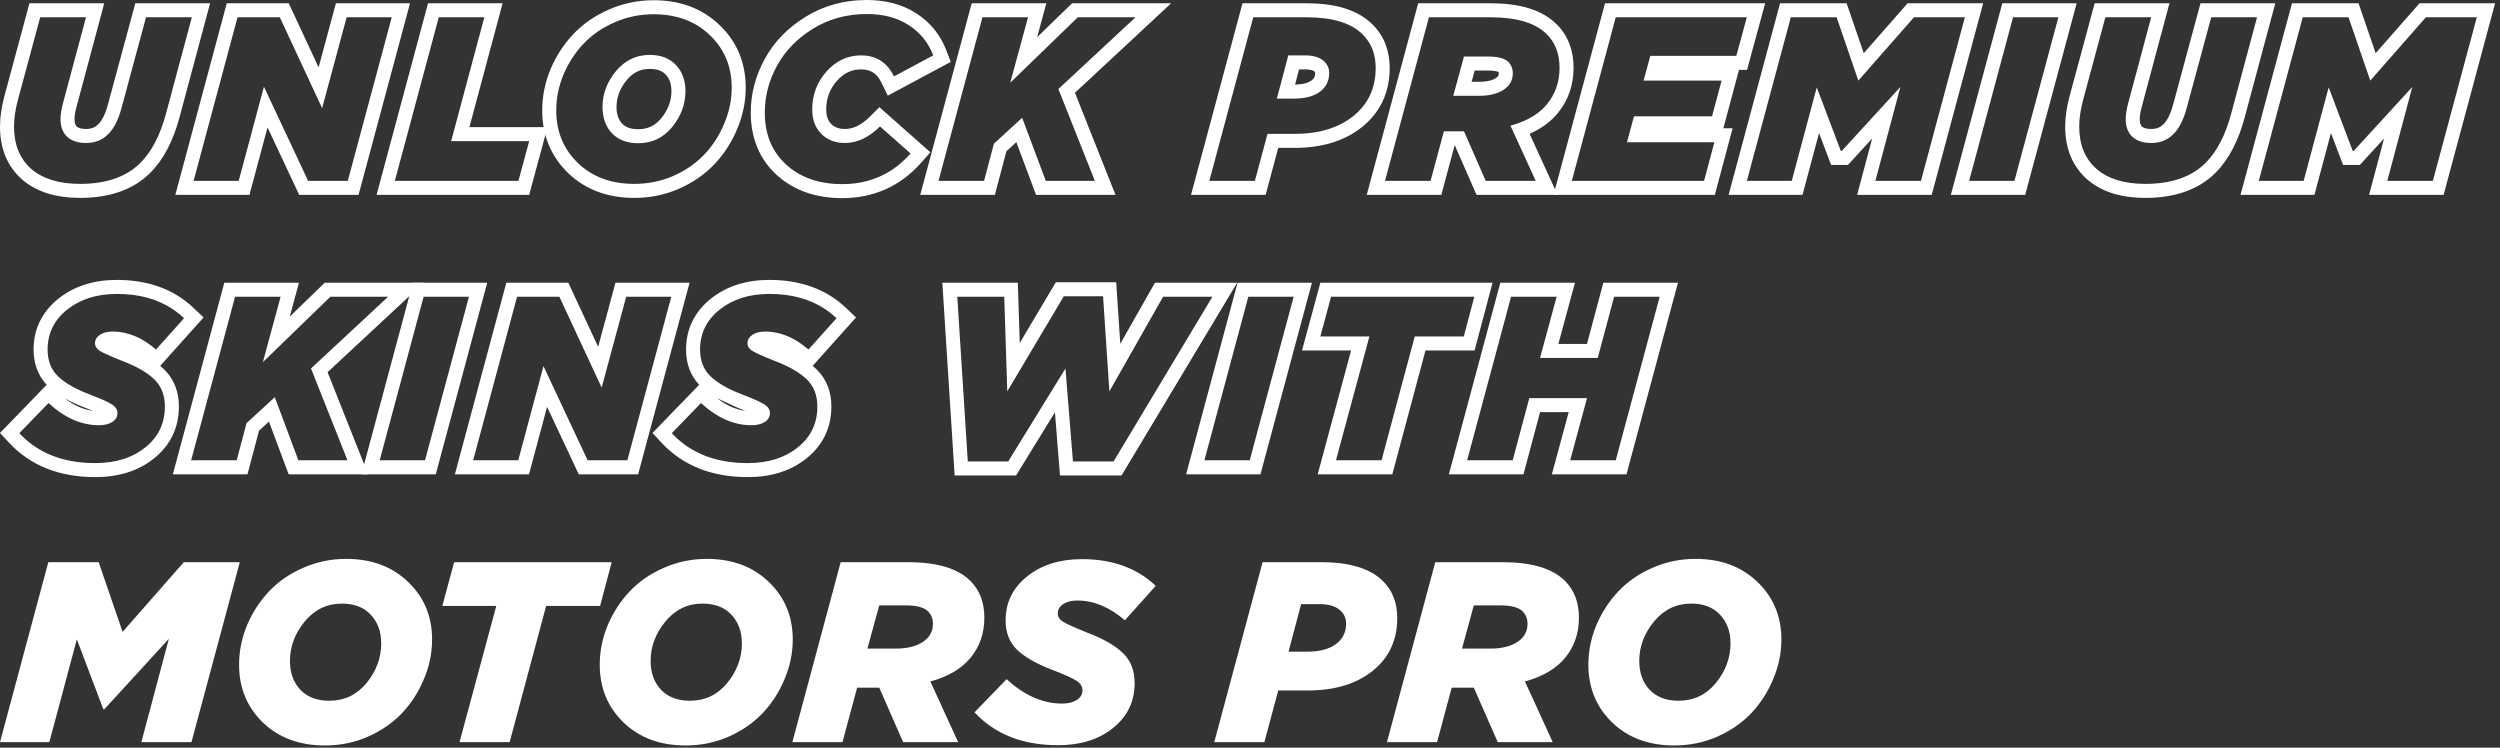 <svg width="214" height="64" viewBox="0 0 214 64" fill="none" xmlns="http://www.w3.org/2000/svg">
<rect x="0" y="0" width="214" height="64" fill="#333333" stroke="none"/>
<path fill-rule="evenodd" clip-rule="evenodd" d="M191.789 16.68L196.194 0.28H201.891L203.357 4.553L207.111 0.28H213.579L209.174 16.68H202.793L204.077 11.855L202.002 14.12H200.565L199.531 11.388L198.115 16.68H191.789ZM199.334 7.48L201.394 12.92H201.474L206.494 7.44L204.354 15.48H208.254L212.014 1.48H207.654L202.894 6.9L201.034 1.48H197.114L193.354 15.48H197.194L199.334 7.48Z" fill="white"/>
<path fill-rule="evenodd" clip-rule="evenodd" d="M178.676 15.367L178.669 15.361C177.377 14.226 176.781 12.664 176.781 10.84C176.781 10.036 176.907 9.186 177.141 8.295L177.143 8.287L179.302 0.28H185.705L183.32 9.19L183.32 9.193C183.206 9.615 183.161 9.946 183.161 10.2C183.161 10.584 183.262 10.744 183.347 10.829C183.452 10.923 183.666 11.04 184.141 11.04C184.614 11.04 184.926 10.898 185.173 10.651L185.184 10.64L185.196 10.629C185.472 10.367 185.787 9.84 186.041 8.875L186.043 8.867L188.362 0.28H194.765L192.14 10.07L192.14 10.073C191.612 12.026 190.805 13.633 189.65 14.788C188.16 16.278 186.094 16.94 183.641 16.94C181.662 16.94 179.952 16.47 178.676 15.367ZM182.521 11.7C182.148 11.34 181.961 10.84 181.961 10.2C181.961 9.813 182.028 9.373 182.161 8.88L184.141 1.48H180.221L178.301 8.6C178.088 9.413 177.981 10.16 177.981 10.84C177.981 12.386 178.475 13.593 179.461 14.46C180.448 15.313 181.841 15.74 183.641 15.74C185.881 15.74 187.601 15.14 188.801 13.94C189.761 12.98 190.488 11.586 190.981 9.76L193.201 1.48H189.281L187.201 9.18C186.921 10.246 186.528 11.02 186.021 11.5C185.528 11.993 184.901 12.24 184.141 12.24C183.448 12.24 182.908 12.06 182.521 11.7Z" fill="white"/>
<path fill-rule="evenodd" clip-rule="evenodd" d="M166.992 16.68L171.397 0.28H177.762L173.357 16.68H166.992ZM168.557 15.48H172.437L176.197 1.48H172.317L168.557 15.48Z" fill="white"/>
<path fill-rule="evenodd" clip-rule="evenodd" d="M147.969 16.68L152.373 0.28H158.07L159.537 4.553L163.29 0.28H169.758L165.354 16.68H158.972L160.257 11.855L158.182 14.12H156.745L155.71 11.388L154.295 16.68H147.969ZM155.514 7.48L157.574 12.92H157.654L162.674 7.44L160.534 15.48H164.434L168.194 1.48H163.834L159.074 6.9L157.214 1.48H153.294L149.534 15.48H153.374L155.514 7.48Z" fill="white"/>
<path fill-rule="evenodd" clip-rule="evenodd" d="M132.984 16.68L137.389 0.28H151.1L149.546 5.98H148.858L147.518 10.98H148.311L146.791 16.68H132.984ZM139.869 9.96H146.549L147.369 6.9H140.689L141.269 4.78H148.629L149.529 1.48H138.309L134.549 15.48H145.869L146.749 12.18H139.269L139.869 9.96Z" fill="white"/>
<path fill-rule="evenodd" clip-rule="evenodd" d="M116.992 16.68L121.397 0.28H127.597C129.965 0.28 131.961 0.787 133.266 2.091C134.248 3.074 134.697 4.352 134.697 5.8C134.697 7.254 134.262 8.561 133.367 9.658C132.738 10.431 131.912 11.021 130.933 11.452L133.326 16.68H126.393L124.533 12.44H124.517L123.377 16.68H116.992ZM125.317 11.24L127.177 15.48H131.457L129.297 10.76C129.706 10.647 130.085 10.514 130.434 10.361C131.279 9.991 131.946 9.504 132.437 8.9C133.144 8.033 133.497 7 133.497 5.8C133.497 4.613 133.137 3.66 132.417 2.94C131.444 1.966 129.837 1.48 127.597 1.48H122.317L118.557 15.48H122.457L123.597 11.24H125.317ZM125.97 7H126.617C127.353 7 127.794 6.853 128.051 6.681C128.254 6.546 128.297 6.439 128.297 6.26C128.297 6.217 128.292 6.191 128.277 6.164C128.255 6.153 128.214 6.135 128.144 6.116C127.995 6.074 127.76 6.04 127.417 6.04H126.233L125.97 7ZM124.397 8.2L125.317 4.84H127.417C128.244 4.84 128.817 5 129.137 5.32C129.377 5.586 129.497 5.9 129.497 6.26C129.497 6.86 129.237 7.333 128.717 7.68C128.197 8.026 127.497 8.2 126.617 8.2H124.397Z" fill="white"/>
<path fill-rule="evenodd" clip-rule="evenodd" d="M101.953 16.68L106.358 0.28H111.858C114.209 0.28 116.193 0.798 117.506 2.111C118.495 3.1 118.958 4.374 118.958 5.82C118.958 7.884 118.168 9.609 116.589 10.876L116.588 10.877C115.053 12.104 113.084 12.66 110.798 12.66H109.418L108.338 16.68H101.953ZM108.498 11.46H110.798C112.891 11.46 114.571 10.953 115.838 9.94C117.118 8.913 117.758 7.54 117.758 5.82C117.758 4.646 117.391 3.693 116.658 2.96C115.671 1.973 114.071 1.48 111.858 1.48H107.278L103.518 15.48H107.418L108.498 11.46ZM109.298 8.44L110.278 4.74H111.718C112.465 4.74 113.018 4.92 113.378 5.28C113.645 5.546 113.778 5.873 113.778 6.26C113.778 6.926 113.511 7.46 112.978 7.86C112.445 8.246 111.705 8.44 110.758 8.44H109.298ZM112.266 6.894C112.019 7.07 111.589 7.226 110.857 7.239L111.201 5.94H111.718C112.294 5.94 112.481 6.08 112.529 6.128C112.558 6.157 112.565 6.173 112.567 6.178C112.569 6.184 112.578 6.207 112.578 6.26C112.578 6.545 112.491 6.722 112.266 6.894Z" fill="white"/>
<path fill-rule="evenodd" clip-rule="evenodd" d="M78.773 16.68L83.178 0.28H89.567L88.781 3.178L91.772 0.28H100.25L92.016 7.94L95.486 16.68H88.686L86.998 12.167L86.149 12.946L85.162 16.68H78.773ZM85.078 12.3L87.498 10.08L89.518 15.48H93.718L90.598 7.62L97.198 1.48H92.258L86.478 7.08L87.998 1.48H84.098L80.338 15.48H84.238L85.078 12.3Z" fill="white"/>
<path fill-rule="evenodd" clip-rule="evenodd" d="M77.088 13.984C75.696 15.168 74.029 15.76 72.086 15.76C70.126 15.76 68.532 15.207 67.306 14.1C66.079 12.98 65.466 11.493 65.466 9.64C65.466 8.24 65.812 6.907 66.506 5.64C67.199 4.36 68.226 3.3 69.586 2.46C70.946 1.62 72.486 1.2 74.206 1.2C75.606 1.2 76.792 1.513 77.766 2.14C78.752 2.767 79.459 3.633 79.886 4.74L76.526 6.54C76.477 6.44 76.425 6.344 76.372 6.253C75.78 5.244 74.891 4.74 73.706 4.74C72.559 4.74 71.572 5.2 70.746 6.12C69.932 7.04 69.526 8.12 69.526 9.36C69.526 10.24 69.786 10.94 70.306 11.46C70.826 11.98 71.499 12.24 72.326 12.24C73.379 12.24 74.379 11.767 75.326 10.82L77.946 13.14C77.672 13.448 77.387 13.73 77.088 13.984ZM71.641 6.919C71.026 7.616 70.726 8.411 70.726 9.36C70.726 9.989 70.903 10.36 71.154 10.611C71.42 10.878 71.774 11.04 72.326 11.04C72.98 11.04 73.691 10.757 74.477 9.971L75.276 9.173L79.64 13.037L78.844 13.935C77.067 15.943 74.785 16.96 72.086 16.96C69.887 16.96 67.989 16.333 66.502 14.991L66.496 14.986C64.99 13.611 64.266 11.787 64.266 9.64C64.266 8.033 64.666 6.502 65.452 5.065C66.255 3.584 67.436 2.377 68.955 1.439C70.519 0.473 72.281 0 74.206 0C75.786 0 77.208 0.355 78.412 1.129C79.617 1.895 80.488 2.967 81.005 4.308L81.387 5.297L75.995 8.186L75.448 7.067C75.232 6.626 74.985 6.361 74.735 6.202C74.487 6.043 74.161 5.94 73.706 5.94C72.93 5.94 72.26 6.232 71.641 6.919Z" fill="white"/>
<path fill-rule="evenodd" clip-rule="evenodd" d="M48.644 14.827L48.639 14.822C47.155 13.386 46.414 11.569 46.414 9.46C46.414 8.245 46.653 7.063 47.125 5.922L47.13 5.909L47.13 5.909C47.611 4.783 48.261 3.782 49.083 2.915C49.922 2.029 50.938 1.333 52.111 0.821C53.322 0.286 54.606 0.02 55.954 0.02C58.189 0.02 60.11 0.709 61.606 2.156C63.094 3.58 63.834 5.392 63.834 7.5C63.834 8.718 63.587 9.903 63.1 11.045C62.633 12.173 61.988 13.177 61.165 14.045C60.326 14.932 59.304 15.633 58.12 16.157L58.114 16.16C56.915 16.682 55.638 16.94 54.294 16.94C52.062 16.94 50.141 16.259 48.644 14.827ZM61.994 10.58C62.421 9.58 62.634 8.553 62.634 7.5C62.634 5.7 62.014 4.207 60.774 3.02C59.534 1.82 57.927 1.22 55.954 1.22C54.767 1.22 53.647 1.453 52.594 1.92C51.554 2.373 50.674 2.98 49.954 3.74C49.234 4.5 48.661 5.38 48.234 6.38C47.821 7.38 47.614 8.407 47.614 9.46C47.614 11.26 48.234 12.76 49.474 13.96C50.714 15.147 52.321 15.74 54.294 15.74C55.481 15.74 56.594 15.513 57.634 15.06C58.687 14.593 59.574 13.98 60.294 13.22C61.014 12.46 61.581 11.58 61.994 10.58ZM56.986 6.388L56.98 6.383L56.975 6.377C56.719 6.102 56.322 5.9 55.614 5.9C54.831 5.9 54.198 6.192 53.641 6.862C53.042 7.6 52.774 8.356 52.774 9.16C52.774 9.829 52.959 10.264 53.248 10.577C53.521 10.861 53.932 11.06 54.634 11.06C55.441 11.06 56.07 10.766 56.606 10.119C57.204 9.384 57.474 8.621 57.474 7.8C57.474 7.135 57.285 6.702 56.986 6.388ZM52.374 11.4C51.841 10.827 51.574 10.08 51.574 9.16C51.574 8.053 51.954 7.033 52.714 6.1C53.487 5.167 54.454 4.7 55.614 4.7C56.574 4.7 57.321 4.987 57.854 5.56C58.401 6.133 58.674 6.88 58.674 7.8C58.674 8.92 58.294 9.947 57.534 10.88C56.774 11.8 55.807 12.26 54.634 12.26C53.674 12.26 52.921 11.973 52.374 11.4Z" fill="white"/>
<path fill-rule="evenodd" clip-rule="evenodd" d="M32.234 16.68L36.639 0.28H43.023L40.183 10.88H46.867L45.298 16.68H32.234ZM38.619 12.08L41.459 1.48H37.559L33.799 15.48H44.379L45.299 12.08H38.619Z" fill="white"/>
<path fill-rule="evenodd" clip-rule="evenodd" d="M15.008 16.68L19.412 0.28H24.718L27.272 5.769L28.754 0.28H35.097L30.693 16.68H25.61L22.901 10.904L21.353 16.68H15.008ZM22.593 7.42L26.373 15.48H29.773L33.533 1.48H29.673L27.573 9.26L23.953 1.48H20.333L16.573 15.48H20.433L22.593 7.42Z" fill="white"/>
<path fill-rule="evenodd" clip-rule="evenodd" d="M1.888 15.361C0.595 14.226 0 12.664 0 10.84C0 10.036 0.126 9.186 0.359 8.295L0.361 8.287L2.521 0.28H8.923L6.538 9.193C6.424 9.615 6.38 9.946 6.38 10.2C6.38 10.584 6.481 10.744 6.565 10.829C6.671 10.923 6.885 11.04 7.36 11.04C7.833 11.04 8.144 10.898 8.391 10.651L8.403 10.64L8.415 10.629C8.69 10.367 9.006 9.84 9.259 8.875L9.261 8.867L11.581 0.28H17.984L15.358 10.073C14.831 12.026 14.024 13.633 12.868 14.788C11.379 16.278 9.313 16.94 6.86 16.94C4.881 16.94 3.17 16.47 1.895 15.367L1.888 15.361ZM5.74 11.7C5.367 11.34 5.18 10.84 5.18 10.2C5.18 9.813 5.247 9.373 5.38 8.88L7.36 1.48H3.44L1.52 8.6C1.307 9.413 1.2 10.16 1.2 10.84C1.2 12.386 1.693 13.593 2.68 14.46C3.667 15.313 5.06 15.74 6.86 15.74C9.1 15.74 10.82 15.14 12.02 13.94C12.98 12.98 13.707 11.586 14.2 9.76L16.42 1.48H12.5L10.42 9.18C10.14 10.246 9.747 11.02 9.24 11.5C8.747 11.993 8.12 12.24 7.36 12.24C6.667 12.24 6.127 12.06 5.74 11.7Z" fill="white"/>
<path fill-rule="evenodd" clip-rule="evenodd" d="M124.023 40.6L128.428 24.2H134.817L133.397 29.44H135.847L137.247 24.2H143.633L139.228 40.6H132.84L134.28 35.28H131.83L130.41 40.6H124.023ZM130.908 34.08H135.848L134.408 39.4H138.308L142.068 25.4H138.168L136.768 30.64H131.828L133.248 25.4H129.348L125.588 39.4H129.488L130.908 34.08Z" fill="white"/>
<path fill-rule="evenodd" clip-rule="evenodd" d="M112.794 40.6L115.654 30H111.453L113.023 24.2H127.76L126.225 30H122.022L119.182 40.6H112.794ZM121.101 28.8H125.301L126.201 25.4H113.941L113.021 28.8H117.221L114.361 39.4H118.261L121.101 28.8Z" fill="white"/>
<path fill-rule="evenodd" clip-rule="evenodd" d="M101.531 40.6L105.936 24.2H112.301L107.896 40.6H101.531ZM103.096 39.4H106.976L110.736 25.4H106.856L103.096 39.4Z" fill="white"/>
<path fill-rule="evenodd" clip-rule="evenodd" d="M81.717 40.7L80.664 24.2H87.125L87.291 29.357L90.38 24.16H95.546L95.896 29.428L98.865 24.2H105.903L96.002 40.7H90.736L90.301 35.295L86.974 40.7H81.717ZM91.203 31.54L91.843 39.5H95.323L103.783 25.4H99.563L94.963 33.5L94.423 25.36H91.063L86.223 33.5L85.963 25.4H81.943L82.843 39.5H86.303L91.203 31.54Z" fill="white"/>
<path fill-rule="evenodd" clip-rule="evenodd" d="M55.852 37.063L59.848 32.938C59.077 32.123 58.726 31.08 58.726 29.92C58.726 28.154 59.463 26.674 60.858 25.562C62.231 24.467 63.931 23.96 65.866 23.96C68.488 23.96 70.718 24.734 72.434 26.372L73.275 27.174L69.566 31.317C69.674 31.407 69.777 31.498 69.875 31.593C70.761 32.44 71.166 33.552 71.166 34.8C71.166 36.602 70.442 38.114 69.037 39.236C67.672 40.337 65.961 40.84 64.006 40.84C60.991 40.84 58.481 39.892 56.627 37.897L55.852 37.063ZM68.286 38.3C69.406 37.407 69.966 36.24 69.966 34.8C69.966 33.827 69.659 33.047 69.046 32.46C68.433 31.873 67.526 31.353 66.326 30.9C65.326 30.5 64.686 30.213 64.406 30.04C64.126 29.867 63.986 29.647 63.986 29.38C63.986 29.087 64.126 28.847 64.406 28.66C64.686 28.473 65.053 28.38 65.506 28.38C66.786 28.38 68.019 28.893 69.206 29.92L71.606 27.24C71.606 27.24 71.606 27.24 71.606 27.24C71.494 27.133 71.379 27.03 71.262 26.932C71.072 26.772 70.875 26.624 70.671 26.486C69.362 25.602 67.761 25.16 65.866 25.16C64.146 25.16 62.726 25.607 61.606 26.5C60.486 27.393 59.926 28.533 59.926 29.92C59.926 30.88 60.226 31.647 60.826 32.22C61.426 32.793 62.339 33.313 63.566 33.78C64.539 34.153 65.173 34.44 65.466 34.64C65.759 34.84 65.906 35.08 65.906 35.36C65.906 35.68 65.759 35.933 65.466 36.12C65.173 36.307 64.793 36.4 64.326 36.4C62.819 36.4 61.379 35.767 60.006 34.5L57.506 37.08C57.696 37.284 57.894 37.476 58.1 37.655C58.194 37.738 58.29 37.817 58.388 37.894C59.865 39.058 61.738 39.64 64.006 39.64C65.753 39.64 67.179 39.193 68.286 38.3ZM63.138 34.901C63.393 34.999 63.616 35.088 63.809 35.167C63.012 35.066 62.203 34.725 61.372 34.086" fill="white"/>
<path fill-rule="evenodd" clip-rule="evenodd" d="M38.938 40.6L43.342 24.2H48.648L51.202 29.689L52.683 24.2H59.027L54.623 40.6H49.54L46.831 34.824L45.283 40.6H38.938ZM46.522 31.34L50.302 39.4H53.702L57.462 25.4H53.602L51.502 33.18L47.882 25.4H44.262L40.502 39.4H44.362L46.522 31.34Z" fill="white"/>
<path fill-rule="evenodd" clip-rule="evenodd" d="M30.938 40.6L35.342 24.2H41.707L37.303 40.6H30.938ZM32.502 39.4H36.382L40.142 25.4H36.262L32.502 39.4Z" fill="white"/>
<path fill-rule="evenodd" clip-rule="evenodd" d="M14.797 40.6L19.201 24.2H25.591L24.804 27.099L27.796 24.2H36.273L28.04 31.86L31.509 40.6H24.709L23.021 36.088L22.172 36.867L21.186 40.6H14.797ZM21.102 36.22L23.522 34L25.542 39.4H29.742L26.622 31.54L33.222 25.4H28.282L22.502 31L24.022 25.4H20.122L16.362 39.4H20.262L21.102 36.22Z" fill="white"/>
<path fill-rule="evenodd" clip-rule="evenodd" d="M0 37.063L3.997 32.938C3.226 32.123 2.874 31.08 2.874 29.92C2.874 28.154 3.612 26.674 5.006 25.562C6.379 24.467 8.079 23.96 10.014 23.96C12.636 23.96 14.866 24.734 16.583 26.372L17.424 27.174L13.714 31.317C13.822 31.407 13.925 31.498 14.024 31.593C14.909 32.44 15.314 33.552 15.314 34.8C15.314 36.602 14.591 38.114 13.185 39.236C11.82 40.337 10.11 40.84 8.154 40.84C5.139 40.84 2.63 39.892 0.776 37.897L0 37.063ZM12.434 38.3C13.554 37.407 14.114 36.24 14.114 34.8C14.114 33.827 13.808 33.047 13.194 32.46C12.581 31.873 11.674 31.353 10.474 30.9C9.474 30.5 8.834 30.213 8.554 30.04C8.274 29.867 8.134 29.647 8.134 29.38C8.134 29.087 8.274 28.847 8.554 28.66C8.834 28.473 9.201 28.38 9.654 28.38C10.934 28.38 12.168 28.893 13.354 29.92L15.754 27.24C15.642 27.133 15.528 27.03 15.41 26.932C15.22 26.772 15.023 26.624 14.819 26.486C13.511 25.602 11.909 25.16 10.014 25.16C8.294 25.16 6.874 25.607 5.754 26.5C4.634 27.393 4.074 28.533 4.074 29.92C4.074 30.88 4.374 31.647 4.974 32.22C5.574 32.793 6.488 33.313 7.714 33.78C8.688 34.153 9.321 34.44 9.614 34.64C9.908 34.84 10.054 35.08 10.054 35.36C10.054 35.68 9.908 35.933 9.614 36.12C9.321 36.307 8.941 36.4 8.474 36.4C6.968 36.4 5.528 35.767 4.154 34.5L1.654 37.08C1.844 37.284 2.042 37.476 2.248 37.656C2.343 37.738 2.439 37.817 2.536 37.894C4.014 39.058 5.886 39.64 8.154 39.64C9.901 39.64 11.328 39.193 12.434 38.3ZM7.286 34.901C6.639 34.655 6.047 34.385 5.521 34.086C6.351 34.725 7.161 35.066 7.957 35.167C7.764 35.088 7.542 34.999 7.286 34.901ZM8.96 35.648C8.961 35.648 8.96 35.648 8.96 35.648ZM9.179 29.015C9.179 29.015 9.178 29.015 9.179 29.015Z" fill="white"/>
<path d="M0 63.526L4.136 48.126H8.448L10.494 54.088L15.73 48.126H20.526L16.39 63.526H12.1L14.454 54.682L8.932 60.71H8.844L6.578 54.726L4.224 63.526H0Z" fill="white"/>
<path d="M27.813 63.812C25.642 63.812 23.875 63.159 22.511 61.854C21.147 60.534 20.465 58.884 20.465 56.904C20.465 55.745 20.692 54.616 21.147 53.516C21.616 52.416 22.247 51.448 23.039 50.612C23.831 49.776 24.799 49.108 25.943 48.61C27.101 48.096 28.333 47.84 29.639 47.84C31.809 47.84 33.577 48.5 34.941 49.82C36.305 51.125 36.987 52.768 36.987 54.748C36.987 55.907 36.752 57.036 36.283 58.136C35.828 59.236 35.205 60.204 34.413 61.04C33.621 61.876 32.645 62.55 31.487 63.064C30.343 63.562 29.118 63.812 27.813 63.812ZM28.187 59.984C29.477 59.984 30.541 59.478 31.377 58.466C32.213 57.439 32.631 56.31 32.631 55.078C32.631 54.066 32.33 53.245 31.729 52.614C31.142 51.983 30.321 51.668 29.265 51.668C27.989 51.668 26.925 52.181 26.075 53.208C25.239 54.234 24.821 55.356 24.821 56.574C24.821 57.586 25.114 58.407 25.701 59.038C26.302 59.669 27.131 59.984 28.187 59.984Z" fill="white"/>
<path d="M39.336 63.526L42.482 51.866H37.862L38.874 48.126H52.36L51.37 51.866H46.75L43.626 63.526H39.336Z" fill="white"/>
<path d="M58.686 63.812C56.515 63.812 54.748 63.159 53.384 61.854C52.02 60.534 51.338 58.884 51.338 56.904C51.338 55.745 51.565 54.616 52.02 53.516C52.489 52.416 53.12 51.448 53.912 50.612C54.704 49.776 55.672 49.108 56.816 48.61C57.974 48.096 59.206 47.84 60.512 47.84C62.682 47.84 64.45 48.5 65.814 49.82C67.178 51.125 67.86 52.768 67.86 54.748C67.86 55.907 67.625 57.036 67.156 58.136C66.701 59.236 66.078 60.204 65.286 61.04C64.494 61.876 63.518 62.55 62.36 63.064C61.216 63.562 59.991 63.812 58.686 63.812ZM59.06 59.984C60.35 59.984 61.414 59.478 62.25 58.466C63.086 57.439 63.504 56.31 63.504 55.078C63.504 54.066 63.203 53.245 62.602 52.614C62.015 51.983 61.194 51.668 60.138 51.668C58.862 51.668 57.798 52.181 56.948 53.208C56.112 54.234 55.694 55.356 55.694 56.574C55.694 57.586 55.987 58.407 56.574 59.038C57.175 59.669 58.004 59.984 59.06 59.984Z" fill="white"/>
<path d="M67.826 63.526L71.962 48.126H77.77C80.234 48.126 82.001 48.661 83.072 49.732C83.864 50.524 84.26 51.572 84.26 52.878C84.26 54.198 83.871 55.334 83.094 56.288C82.332 57.227 81.18 57.908 79.64 58.334L82.016 63.526H77.308L75.262 58.862H73.37L72.116 63.526H67.826ZM74.25 55.518H76.692C77.66 55.518 78.43 55.327 79.002 54.946C79.574 54.565 79.86 54.044 79.86 53.384C79.86 52.988 79.728 52.643 79.464 52.35C79.112 51.998 78.481 51.822 77.572 51.822H75.262L74.25 55.518Z" fill="white"/>
<path d="M90.568 63.79C87.547 63.79 85.163 62.851 83.418 60.974L86.168 58.136C87.679 59.529 89.263 60.226 90.92 60.226C91.433 60.226 91.852 60.123 92.174 59.918C92.497 59.712 92.658 59.434 92.658 59.082C92.658 58.774 92.497 58.51 92.174 58.29C91.852 58.07 91.155 57.755 90.084 57.344C88.735 56.831 87.73 56.258 87.07 55.628C86.41 54.997 86.08 54.154 86.08 53.098C86.08 51.572 86.696 50.319 87.928 49.336C89.16 48.353 90.722 47.862 92.614 47.862C95.225 47.862 97.329 48.624 98.928 50.15L96.288 53.098C94.983 51.968 93.626 51.404 92.218 51.404C91.719 51.404 91.316 51.507 91.008 51.712C90.7 51.917 90.546 52.181 90.546 52.504C90.546 52.797 90.7 53.039 91.008 53.23C91.316 53.42 92.02 53.736 93.12 54.176C94.44 54.675 95.438 55.246 96.112 55.892C96.787 56.537 97.124 57.395 97.124 58.466C97.124 60.05 96.508 61.333 95.276 62.316C94.059 63.298 92.49 63.79 90.568 63.79Z" fill="white"/>
<path d="M103.941 63.526L108.077 48.126H113.115C115.55 48.126 117.31 48.669 118.395 49.754C119.202 50.56 119.605 51.609 119.605 52.9C119.605 54.792 118.901 56.303 117.493 57.432C116.1 58.547 114.252 59.104 111.949 59.104H109.419L108.231 63.526H103.941ZM110.299 55.782H111.905C112.947 55.782 113.761 55.569 114.347 55.144C114.934 54.704 115.227 54.117 115.227 53.384C115.227 52.959 115.081 52.599 114.787 52.306C114.391 51.91 113.783 51.712 112.961 51.712H111.377L110.299 55.782Z" fill="white"/>
<path d="M118.723 63.526L122.859 48.126H128.667C131.131 48.126 132.898 48.661 133.969 49.732C134.761 50.524 135.157 51.572 135.157 52.878C135.157 54.198 134.768 55.334 133.991 56.288C133.228 57.227 132.077 57.908 130.537 58.334L132.913 63.526H128.205L126.159 58.862H124.267L123.013 63.526H118.723ZM125.147 55.518H127.589C128.557 55.518 129.327 55.327 129.899 54.946C130.471 54.565 130.757 54.044 130.757 53.384C130.757 52.988 130.625 52.643 130.361 52.35C130.009 51.998 129.378 51.822 128.469 51.822H126.159L125.147 55.518Z" fill="white"/>
<path d="M143.313 63.812C141.142 63.812 139.375 63.159 138.011 61.854C136.647 60.534 135.965 58.884 135.965 56.904C135.965 55.745 136.192 54.616 136.647 53.516C137.116 52.416 137.747 51.448 138.539 50.612C139.331 49.776 140.299 49.108 141.443 48.61C142.601 48.096 143.833 47.84 145.139 47.84C147.309 47.84 149.077 48.5 150.441 49.82C151.805 51.125 152.487 52.768 152.487 54.748C152.487 55.907 152.252 57.036 151.783 58.136C151.328 59.236 150.705 60.204 149.913 61.04C149.121 61.876 148.145 62.55 146.987 63.064C145.843 63.562 144.618 63.812 143.313 63.812ZM143.687 59.984C144.977 59.984 146.041 59.478 146.877 58.466C147.713 57.439 148.131 56.31 148.131 55.078C148.131 54.066 147.83 53.245 147.229 52.614C146.642 51.983 145.821 51.668 144.765 51.668C143.489 51.668 142.425 52.181 141.575 53.208C140.739 54.234 140.321 55.356 140.321 56.574C140.321 57.586 140.614 58.407 141.201 59.038C141.802 59.669 142.631 59.984 143.687 59.984Z" fill="white"/>
</svg>
